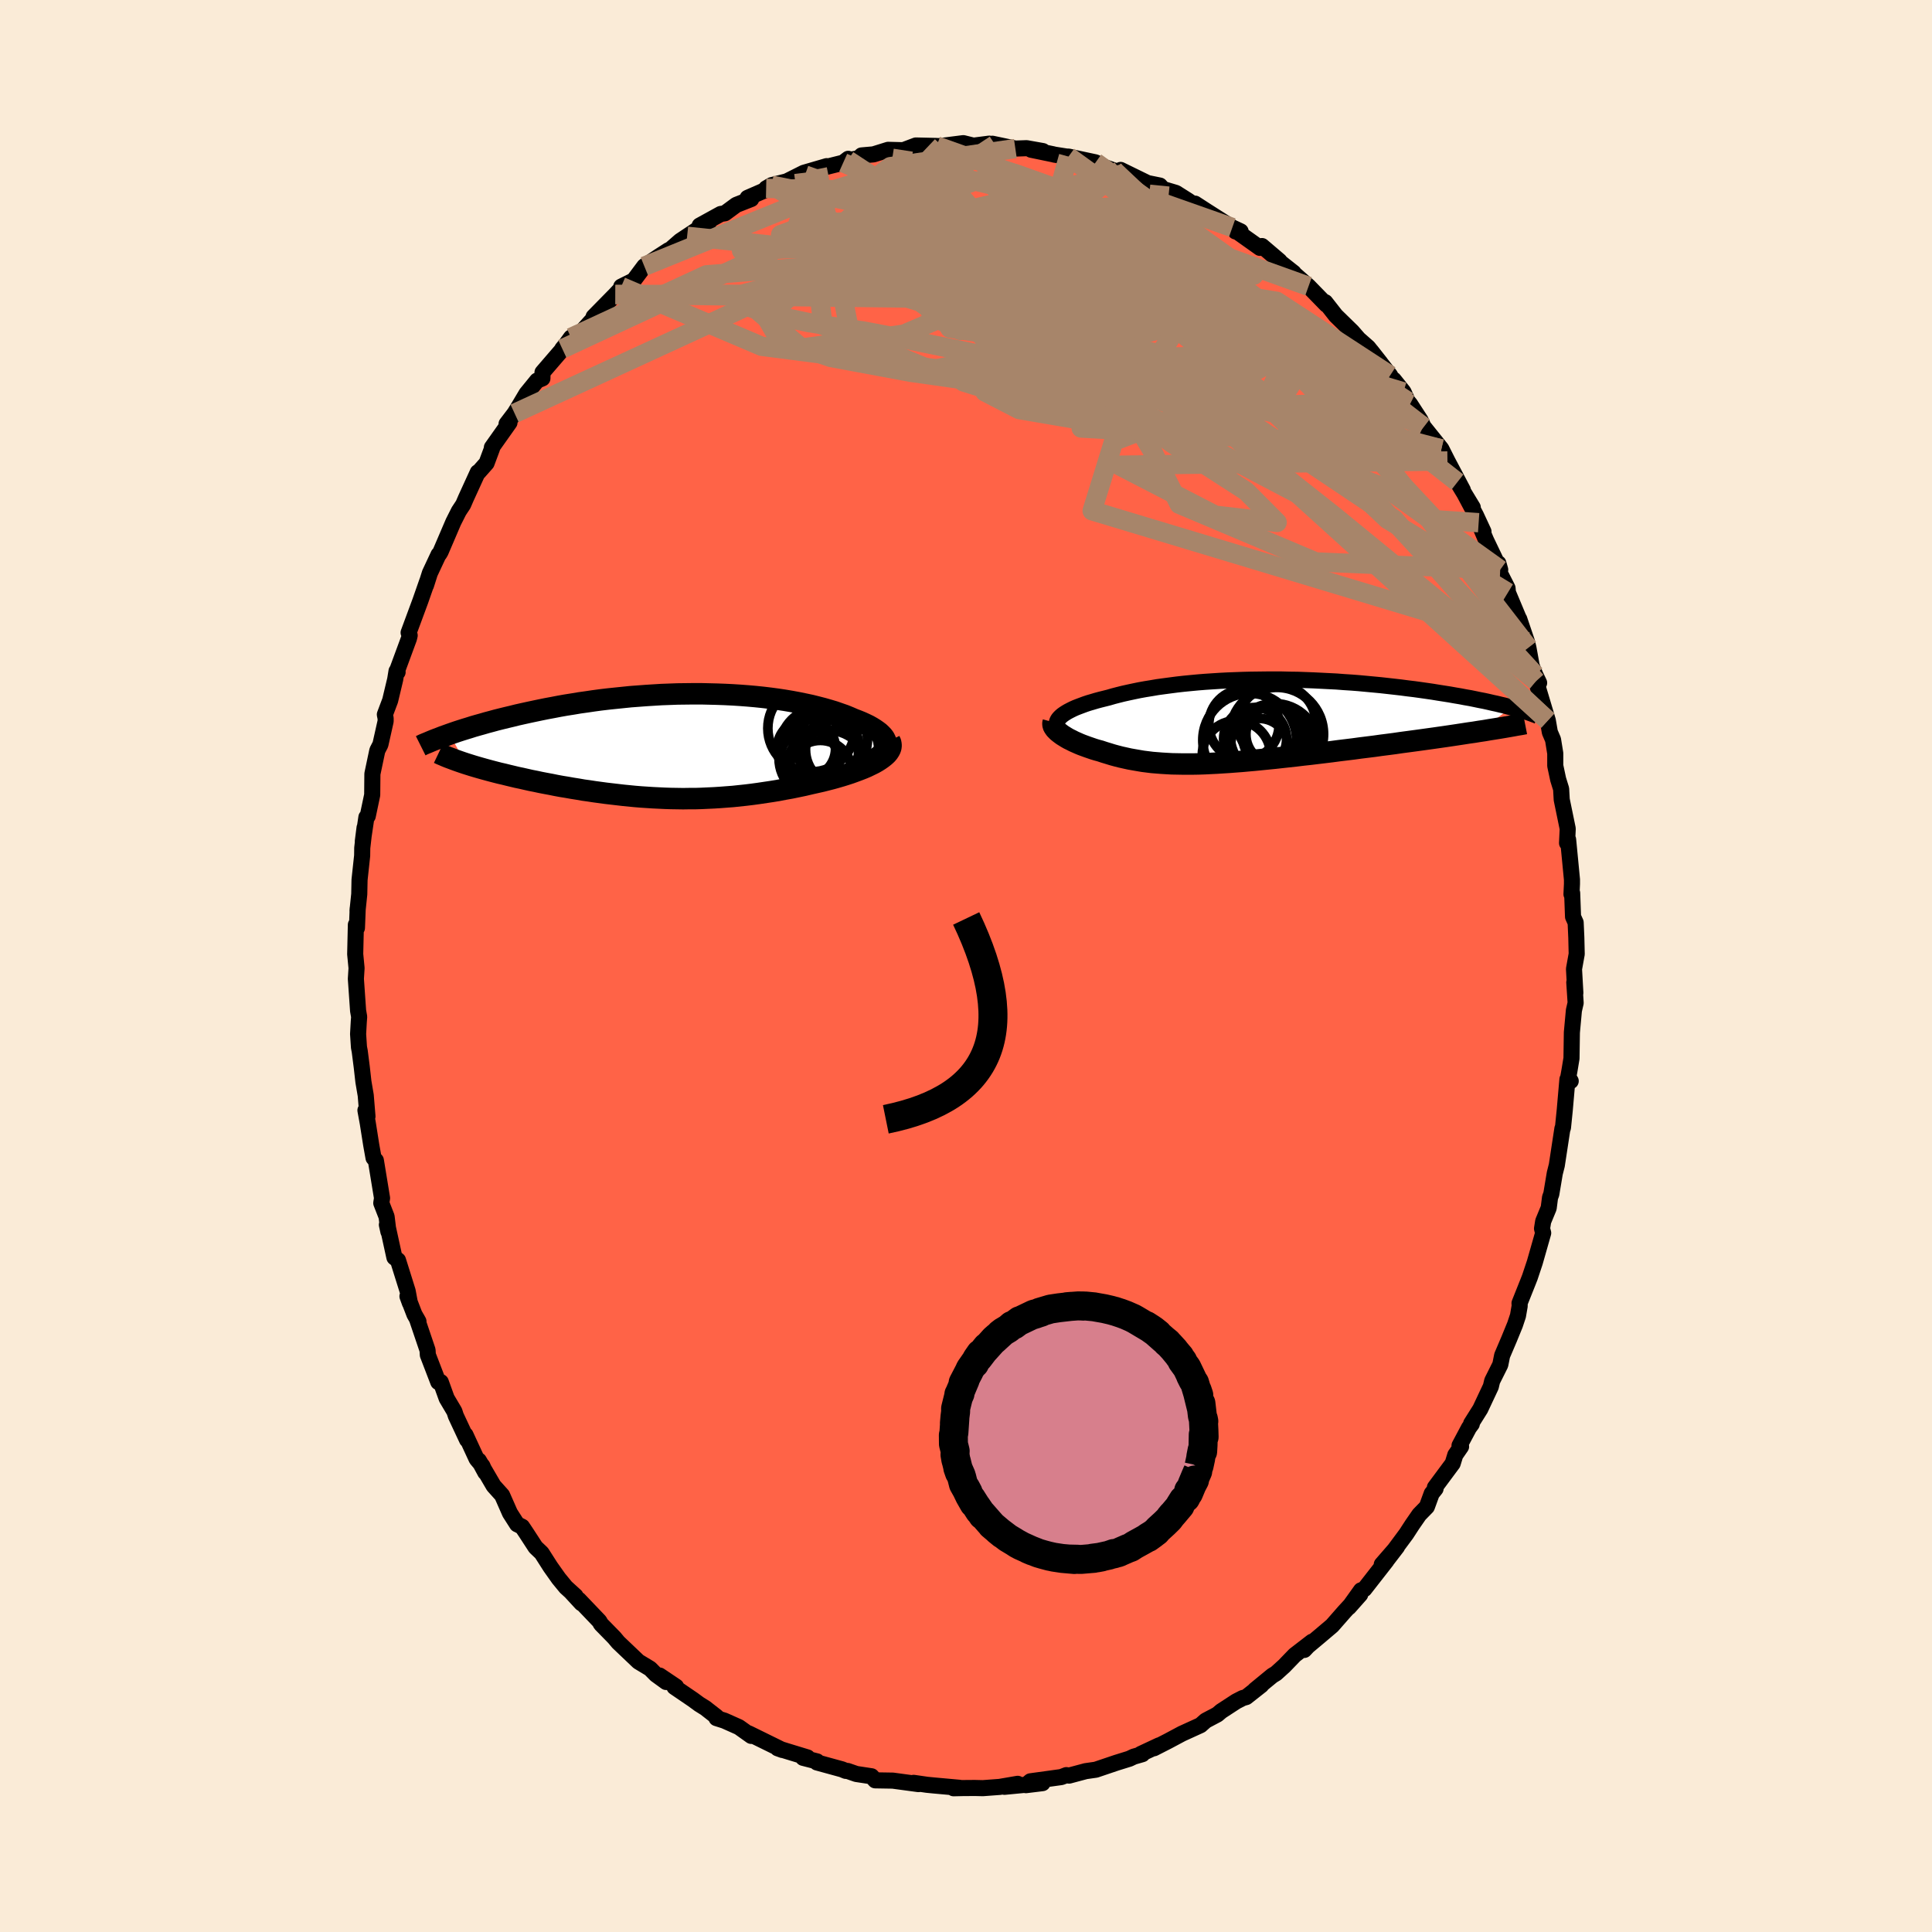 
  <svg viewBox="-100 -100 200 200" xmlns="http://www.w3.org/2000/svg" width="500" height="500" id="face-svg">
    <defs>
      <clipPath id="leftEyeClipPath">
        <polyline points="22.18,-0.03 22.18,-0.23 22.15,-0.42 22.07,-0.62 21.97,-0.82 21.83,-1.01 21.65,-1.2 21.45,-1.39 21.21,-1.57 20.95,-1.75 20.66,-1.93 20.34,-2.11 19.99,-2.28 19.62,-2.45 19.23,-2.61 18.81,-2.77 18.35,-2.97 17.86,-3.17 17.34,-3.35 16.8,-3.54 16.23,-3.71 15.64,-3.88 15.02,-4.04 14.38,-4.2 13.72,-4.34 13.04,-4.48 12.34,-4.61 11.63,-4.73 10.9,-4.84 10.15,-4.94 9.4,-5.03 8.63,-5.11 7.84,-5.18 7.05,-5.24 6.26,-5.29 5.45,-5.33 4.64,-5.36 3.83,-5.38 3.01,-5.4 2.19,-5.4 1.37,-5.39 0.55,-5.38 -0.27,-5.35 -1.09,-5.32 -1.9,-5.27 -2.7,-5.22 -3.5,-5.16 -4.3,-5.1 -5.08,-5.02 -5.86,-4.94 -6.63,-4.86 -7.39,-4.77 -8.13,-4.67 -8.87,-4.56 -9.59,-4.46 -10.3,-4.34 -11,-4.23 -11.68,-4.11 -12.35,-3.98 -13,-3.86 -13.64,-3.73 -14.26,-3.6 -14.87,-3.47 -15.46,-3.34 -16.04,-3.21 -16.6,-3.07 -17.15,-2.94 -17.68,-2.81 -18.2,-2.68 -18.71,-2.54 -19.2,-2.41 -19.68,-2.27 -20.15,-2.14 -20.6,-2.01 -21.04,-1.87 -21.47,-1.74 -21.88,-1.61 -22.28,-1.48 -22.66,-1.35 -23.03,-1.22 -21.37,1.83 -21.02,1.94 -20.67,2.05 -20.3,2.16 -19.92,2.27 -19.53,2.38 -19.13,2.49 -18.72,2.6 -18.3,2.71 -17.87,2.82 -17.43,2.92 -16.99,3.03 -16.53,3.14 -16.07,3.25 -15.59,3.35 -15.11,3.46 -14.62,3.57 -14.11,3.67 -13.6,3.78 -13.08,3.88 -12.54,3.98 -12,4.09 -11.46,4.19 -10.9,4.28 -10.34,4.38 -9.77,4.47 -9.2,4.57 -8.62,4.65 -8.03,4.74 -7.44,4.82 -6.85,4.9 -6.25,4.97 -5.65,5.04 -5.05,5.11 -4.44,5.17 -3.83,5.23 -3.22,5.28 -2.61,5.32 -1.99,5.36 -1.37,5.39 -0.74,5.42 -0.12,5.44 0.51,5.45 1.14,5.46 1.77,5.45 2.41,5.45 3.05,5.43 3.69,5.4 4.34,5.37 4.98,5.33 5.63,5.28 6.29,5.23 6.95,5.16 7.61,5.09 8.27,5.01 8.93,4.92 9.6,4.82 10.27,4.72 10.95,4.61 11.62,4.48 12.3,4.36 12.98,4.22 13.65,4.08 14.33,3.92 15,3.77 15.53,3.65 16.04,3.52 16.55,3.39 17.05,3.25 17.53,3.11 18.01,2.96 18.47,2.81 18.91,2.65 19.34,2.49 19.75,2.33 20.15,2.16 20.52,1.98 20.87,1.81 21.19,1.63 21.49,1.44" />
      </clipPath>
      <clipPath id="rightEyeClipPath">
        <polyline points="-19.26,-0.61 -19.08,-0.74 -18.88,-0.87 -18.66,-1 -18.41,-1.13 -18.15,-1.26 -17.86,-1.39 -17.55,-1.51 -17.23,-1.63 -16.88,-1.76 -16.52,-1.88 -16.14,-1.99 -15.74,-2.11 -15.33,-2.22 -14.89,-2.33 -14.45,-2.44 -13.97,-2.58 -13.47,-2.71 -12.95,-2.84 -12.41,-2.96 -11.85,-3.08 -11.27,-3.2 -10.66,-3.31 -10.04,-3.41 -9.4,-3.52 -8.74,-3.61 -8.06,-3.7 -7.37,-3.79 -6.66,-3.87 -5.94,-3.94 -5.2,-4.01 -4.45,-4.07 -3.69,-4.12 -2.92,-4.17 -2.14,-4.21 -1.35,-4.24 -0.56,-4.27 0.25,-4.29 1.05,-4.3 1.86,-4.31 2.67,-4.31 3.49,-4.31 4.3,-4.29 5.11,-4.28 5.92,-4.25 6.73,-4.22 7.54,-4.18 8.33,-4.14 9.13,-4.1 9.91,-4.04 10.69,-3.99 11.46,-3.93 12.21,-3.86 12.96,-3.79 13.7,-3.72 14.42,-3.64 15.13,-3.56 15.83,-3.48 16.51,-3.39 17.18,-3.31 17.83,-3.22 18.46,-3.13 19.08,-3.04 19.69,-2.94 20.27,-2.85 20.84,-2.76 21.4,-2.66 21.94,-2.57 22.46,-2.47 22.98,-2.38 23.47,-2.28 23.95,-2.18 24.42,-2.09 24.87,-1.99 25.3,-1.89 25.72,-1.8 26.13,-1.7 26.52,-1.61 26.89,-1.51 27.24,-1.42 23.91,1.06 23.36,1.15 22.79,1.23 22.21,1.32 21.62,1.41 21.02,1.5 20.41,1.59 19.78,1.68 19.15,1.77 18.5,1.86 17.85,1.95 17.19,2.04 16.52,2.13 15.84,2.22 15.16,2.32 14.47,2.41 13.76,2.5 13.05,2.6 12.33,2.69 11.6,2.78 10.87,2.88 10.13,2.97 9.39,3.06 8.64,3.16 7.9,3.25 7.15,3.34 6.41,3.43 5.67,3.51 4.93,3.6 4.2,3.68 3.47,3.76 2.75,3.84 2.04,3.91 1.34,3.98 0.64,4.05 -0.04,4.11 -0.71,4.17 -1.38,4.22 -2.03,4.27 -2.67,4.31 -3.3,4.35 -3.92,4.38 -4.53,4.41 -5.12,4.43 -5.7,4.44 -6.27,4.44 -6.83,4.44 -7.38,4.43 -7.91,4.42 -8.44,4.39 -8.95,4.36 -9.45,4.32 -9.95,4.28 -10.43,4.22 -10.91,4.16 -11.38,4.08 -11.84,4 -12.29,3.92 -12.74,3.82 -13.19,3.72 -13.62,3.61 -14.06,3.49 -14.48,3.36 -14.91,3.23 -15.33,3.09 -15.67,3 -16,2.9 -16.32,2.79 -16.64,2.68 -16.94,2.57 -17.24,2.46 -17.53,2.34 -17.8,2.22 -18.07,2.1 -18.32,1.97 -18.57,1.85 -18.8,1.72 -19.01,1.59 -19.22,1.46 -19.4,1.33" />
      </clipPath>
      <filter id="fuzzy">
        <feTurbulence id="turbulence" baseFrequency="0.05" numOctaves="3" type="noise" result="noise" />
        <feDisplacementMap in="SourceGraphic" in2="noise" scale="2" />
      </filter>
      <linearGradient id="rainbowGradient" x1="0%" y1="0%" x2="100%" y2="0%">
        <stop offset="0%" style="stop-color: rgb(233, 236, 239); stop-opacity: 1" />
        <stop offset="50%" style="stop-color: rgb(80, 68, 68); stop-opacity: 1" />
        <stop offset="100%" style="stop-color: rgb(255, 192, 203); stop-opacity: 1" />
      </linearGradient>
    </defs>
    <rect x="-100" y="-100" width="100%" height="100%" fill="rgb(250, 235, 215)" />
    <polyline id="faceContour" points="62.94,0.31 63.08,2.79 62.97,1.7 63.11,3.82 62.93,4.6 62.72,6.88 62.68,9.56 62.47,10.83 62.35,11.5 62.6,11.91 62.26,11.73 61.98,14.94 61.8,16.71 61.77,16.82 61.74,16.83 61.16,20.63 60.95,21.46 60.59,23.61 60.46,23.96 60.32,25.05 59.75,26.43 59.63,27.18 59.75,27.64 58.88,30.69 58.37,32.22 58.17,32.73 57.3,34.91 57.32,35.17 57.14,36.21 56.83,37.14 56.22,38.63 55.5,40.32 55.31,41.27 54.47,42.95 54.33,43.54 53.24,45.86 52.29,47.37 52.36,47.41 52.07,47.8 51.09,49.64 51.25,49.75 50.65,50.62 50.38,51.5 48.54,53.98 48.61,54.11 48.21,54.61 47.71,55.98 46.92,56.79 46.2,57.83 45.57,58.8 43.62,61.43 44.62,60.13 43.04,61.95 43.52,61.58 41.24,64.5 40.89,64.63 39.64,66.38 40.81,65.06 39.18,66.83 37.9,68.29 36.59,69.4 35.11,70.64 35.02,70.8 35.82,69.95 34.03,71.33 32.94,72.46 32.09,73.23 31.71,73.46 29.92,74.93 30.57,74.45 29.01,75.68 28.65,75.78 27.97,76.13 26.42,77.14 26.02,77.48 24.81,78.12 24.28,78.59 22.35,79.47 20.89,80.25 19.46,80.98 19.99,80.68 18.09,81.57 18.26,81.59 17.36,81.85 16.92,82.06 15.57,82.48 13.44,83.2 12.39,83.35 10.67,83.81 10.39,83.76 9.87,83.96 8.64,84.13 6.67,84.4 6.2,84.8 7.92,84.59 3.98,84.97 5.35,84.66 3.49,84.98 1.74,85.11 0.91,85.09 -0.38,85.1 -1.29,85.12 -0.68,85.07 -3.33,84.83 -4.04,84.76 -5.42,84.56 -4.92,84.69 -7.43,84.35 -7.57,84.33 -9.4,84.3 -9.78,83.88 -11.36,83.64 -12.25,83.33 -12.45,83.32 -12.84,83.16 -15.43,82.45 -15.42,82.34 -16.86,81.97 -16.41,81.93 -18.64,81.25 -19.5,80.98 -19,81.16 -22.5,79.44 -22.23,79.7 -23.51,78.79 -25.01,78.12 -25.83,77.86 -25.81,77.73 -26.99,76.81 -27.63,76.41 -28.27,75.94 -30.18,74.64 -30.01,74.6 -31.72,73.45 -31.04,74.12 -32.1,73.35 -32.7,72.74 -33.91,72.01 -36,70.02 -36.41,69.53 -37.79,68.12 -37.95,67.83 -40.08,65.6 -39.81,65.97 -40.86,64.83 -40.42,65.22 -41.42,64.31 -42.16,63.41 -43.01,62.21 -43.93,60.77 -44.56,60.17 -45.47,58.77 -45.95,58.05 -46.47,57.79 -47.21,56.63 -48.02,54.79 -48.9,53.81 -50.43,51.19 -49.76,52.43 -50.06,51.75 -50.66,51.03 -51.81,48.54 -51.65,49.05 -52.81,46.57 -52.96,46.11 -53.76,44.76 -54.37,43.07 -54.63,43.07 -55.71,40.26 -55.74,39.77 -56.85,36.49 -56.68,36.8 -57.1,36.06 -57.82,34.19 -57.57,34.88 -57.8,33.65 -58.8,30.46 -59.17,30.17 -59.81,27.24 -59.95,26.79 -59.79,27.51 -59.98,25.95 -60.53,24.54 -60.45,24.03 -61.09,20.13 -61.33,19.87 -61.57,18.53 -61.93,16.25 -62.17,14.94 -61.96,15.57 -62.14,13.39 -62.38,11.98 -62.55,10.47 -62.76,8.83 -62.84,8.41 -62.93,7.04 -62.86,5.79 -62.82,5.26 -62.93,4.63 -63.16,1.33 -63.09,0.22 -63.23,-1.23 -63.16,-4.27 -63.05,-3.94 -62.97,-5.96 -62.99,-5.71 -62.81,-7.44 -62.78,-8.92 -62.51,-11.42 -62.5,-12.22 -62.26,-14.32 -62.44,-12.91 -62.07,-15.4 -61.93,-15.52 -61.47,-17.71 -61.45,-19.89 -60.94,-22.31 -60.62,-22.93 -60.08,-25.34 -60.08,-25.64 -60.16,-26.03 -59.61,-27.49 -59.09,-29.67 -58.95,-30.53 -58.84,-30.42 -58.92,-30.5 -57.67,-33.89 -57.59,-34.22 -57.7,-34.51 -56.49,-37.78 -55.77,-39.84 -55.9,-39.41 -55.5,-40.67 -54.6,-42.59 -54.52,-42.66 -54.39,-42.88 -53.07,-45.96 -52.5,-47.09 -52.05,-47.77 -51.77,-48.42 -50.54,-51.11 -50.46,-51.12 -49.63,-52.06 -49.06,-53.59 -49.08,-53.68 -47.26,-56.25 -47.56,-56.12 -46.73,-57.21 -46.37,-57.79 -45.5,-59.25 -44.4,-60.6 -43.85,-60.83 -43.84,-61.45 -41.59,-64.06 -41.79,-63.89 -41.39,-64.37 -40.89,-65.06 -40.56,-64.81 -37.54,-68.16 -38.55,-67.21 -36.29,-69.51 -35.61,-70.24 -35.69,-70.33 -34.4,-70.97 -33.3,-72.44 -31.83,-73.43 -30.76,-74.12 -30.53,-74.19 -30.77,-74.03 -29.59,-75.06 -28.87,-75.54 -26.56,-77.07 -27.57,-76.65 -25.39,-77.85 -24.96,-77.92 -23.78,-78.79 -22.23,-79.4 -22.61,-79.52 -20.75,-80.33 -20.21,-80.51 -20.69,-80.5 -20.13,-80.83 -18.56,-81.22 -16.79,-82.11 -14.42,-82.8 -15.39,-82.49 -12.71,-83.16 -12.19,-83.56 -12.22,-83.42 -11.11,-83.62 -10.81,-83.91 -9.57,-84.02 -8.06,-84.49 -6.49,-84.45 -5.19,-84.94 -3.03,-84.89 -3.14,-84.83 -3.34,-84.85 -2.49,-84.9 -0.28,-85.18 0.77,-84.92 2.41,-85.13 2.14,-85.08 3.01,-85.02 2.73,-85.12 5.11,-84.62 6.27,-84.66 7.96,-84.36 6.74,-84.5 9.01,-84.03 9.16,-83.99 10.43,-83.79 10.61,-83.79 13.42,-83.19 14.74,-82.49 13.38,-83.04 15.33,-82.35 16.36,-82.03 16.01,-82.41 18.79,-81.05 20.07,-80.79 20.39,-80.43 21.73,-80.03 22.98,-79.24 23.73,-78.72 23.73,-78.7 23.71,-78.92 24.96,-78.11 27.57,-76.45 28.43,-76.05 27.9,-76.04 27.91,-76.13 30.43,-74.34 30.64,-74.53 32.46,-72.98 32.11,-73.19 33.92,-71.76 33.77,-71.84 35.46,-70.36 35.81,-70 37.31,-68.46 37.19,-68.72 38.28,-67.33 39.97,-65.68 40.65,-64.9 41.64,-64.03 42.91,-62.43 41.95,-63.65 43.91,-61.14 44.2,-60.5 44.28,-60.69 45.29,-59.43 45.72,-58.47 45.97,-58.17 47.06,-56.49 47.33,-55.9 47.39,-55.8 49.21,-53.53 49.84,-52.28 51.43,-49.28 50.87,-50.09 52.46,-47.47 51.64,-48.81 52.79,-46.65 53.57,-44.97 53.07,-45.89 53.84,-44.07 55.3,-41.02 55.11,-41.69 54.99,-41.22 56.06,-39.12 56.1,-38.66 57.36,-35.65 57.27,-35.92 58.07,-33.56 58.22,-32.95 58.56,-31.07 58.93,-30.14 59.33,-29.31 59.01,-29.49 60.23,-25.41 60.44,-24.2 60.77,-23.43 61,-22.01 61,-20.73 61.3,-19.32 61.61,-18.32 61.62,-18.09 61.67,-17.22 62.29,-14.21 62.22,-12.73 62.33,-13.09 62.73,-8.94 62.73,-8.5 62.68,-7.43 62.75,-7.55 62.84,-5.1 63.11,-4.5 63.18,-2.94 63.22,-1.24 62.94,0.31 63.08,2.79" fill="rgb(255, 99, 71)" stroke="black" stroke-width="1.667" stroke-linejoin="round" filter="url(#fuzzy)" />
    <g transform="translate(29.22 -25.35)">
      <polyline id="rightCountour" points="-19.26,-0.61 -19.08,-0.74 -18.88,-0.87 -18.66,-1 -18.41,-1.13 -18.15,-1.26 -17.86,-1.39 -17.55,-1.51 -17.23,-1.63 -16.88,-1.76 -16.52,-1.88 -16.14,-1.99 -15.74,-2.11 -15.33,-2.22 -14.89,-2.33 -14.45,-2.44 -13.97,-2.58 -13.47,-2.71 -12.95,-2.84 -12.41,-2.96 -11.85,-3.08 -11.27,-3.2 -10.66,-3.31 -10.04,-3.41 -9.4,-3.52 -8.74,-3.61 -8.06,-3.7 -7.37,-3.79 -6.66,-3.87 -5.94,-3.94 -5.2,-4.01 -4.45,-4.07 -3.69,-4.12 -2.92,-4.17 -2.14,-4.21 -1.35,-4.24 -0.56,-4.27 0.25,-4.29 1.05,-4.3 1.86,-4.31 2.67,-4.31 3.49,-4.31 4.3,-4.29 5.11,-4.28 5.92,-4.25 6.73,-4.22 7.54,-4.18 8.33,-4.14 9.13,-4.1 9.91,-4.04 10.69,-3.99 11.46,-3.93 12.21,-3.86 12.96,-3.79 13.7,-3.72 14.42,-3.64 15.13,-3.56 15.83,-3.48 16.51,-3.39 17.18,-3.31 17.83,-3.22 18.46,-3.13 19.08,-3.04 19.69,-2.94 20.27,-2.85 20.84,-2.76 21.4,-2.66 21.94,-2.57 22.46,-2.47 22.98,-2.38 23.47,-2.28 23.95,-2.18 24.42,-2.09 24.87,-1.99 25.3,-1.89 25.72,-1.8 26.13,-1.7 26.52,-1.61 26.89,-1.51 27.24,-1.42 23.91,1.06 23.36,1.15 22.79,1.23 22.21,1.32 21.62,1.41 21.02,1.5 20.41,1.59 19.78,1.68 19.15,1.77 18.5,1.86 17.85,1.95 17.19,2.04 16.52,2.13 15.84,2.22 15.16,2.32 14.47,2.41 13.76,2.5 13.05,2.6 12.33,2.69 11.6,2.78 10.87,2.88 10.13,2.97 9.39,3.06 8.64,3.16 7.9,3.25 7.15,3.34 6.41,3.43 5.67,3.51 4.93,3.6 4.2,3.68 3.47,3.76 2.75,3.84 2.04,3.91 1.34,3.98 0.64,4.05 -0.04,4.11 -0.71,4.17 -1.38,4.22 -2.03,4.27 -2.67,4.31 -3.3,4.35 -3.92,4.38 -4.53,4.41 -5.12,4.43 -5.7,4.44 -6.27,4.44 -6.83,4.44 -7.38,4.43 -7.91,4.42 -8.44,4.39 -8.95,4.36 -9.45,4.32 -9.95,4.28 -10.43,4.22 -10.91,4.16 -11.38,4.08 -11.84,4 -12.29,3.92 -12.74,3.82 -13.19,3.72 -13.62,3.61 -14.06,3.49 -14.48,3.36 -14.91,3.23 -15.33,3.09 -15.67,3 -16,2.9 -16.32,2.79 -16.64,2.68 -16.94,2.57 -17.24,2.46 -17.53,2.34 -17.8,2.22 -18.07,2.1 -18.32,1.97 -18.57,1.85 -18.8,1.72 -19.01,1.59 -19.22,1.46 -19.4,1.33" fill="white" stroke="white" stroke-width="0" stroke-linejoin="round" filter="url(#fuzzy)" />
    </g>
    <g transform="translate(-30.42 -22.78)">
      <polyline id="leftCountour" points="22.18,-0.03 22.18,-0.23 22.15,-0.42 22.07,-0.62 21.97,-0.82 21.83,-1.01 21.65,-1.2 21.45,-1.39 21.21,-1.57 20.95,-1.75 20.66,-1.93 20.34,-2.11 19.99,-2.28 19.62,-2.45 19.23,-2.61 18.81,-2.77 18.35,-2.97 17.86,-3.17 17.34,-3.35 16.8,-3.54 16.23,-3.71 15.64,-3.88 15.02,-4.04 14.38,-4.2 13.72,-4.34 13.04,-4.48 12.34,-4.61 11.63,-4.73 10.9,-4.84 10.15,-4.94 9.4,-5.03 8.63,-5.11 7.84,-5.18 7.05,-5.24 6.26,-5.29 5.45,-5.33 4.64,-5.36 3.83,-5.38 3.01,-5.4 2.19,-5.4 1.37,-5.39 0.55,-5.38 -0.27,-5.35 -1.09,-5.32 -1.9,-5.27 -2.7,-5.22 -3.5,-5.16 -4.3,-5.1 -5.08,-5.02 -5.86,-4.94 -6.63,-4.86 -7.39,-4.77 -8.13,-4.67 -8.87,-4.56 -9.59,-4.46 -10.3,-4.34 -11,-4.23 -11.68,-4.11 -12.35,-3.98 -13,-3.86 -13.64,-3.73 -14.26,-3.6 -14.87,-3.47 -15.46,-3.34 -16.04,-3.21 -16.6,-3.07 -17.15,-2.94 -17.68,-2.81 -18.2,-2.68 -18.71,-2.54 -19.2,-2.41 -19.68,-2.27 -20.15,-2.14 -20.6,-2.01 -21.04,-1.87 -21.47,-1.74 -21.88,-1.61 -22.28,-1.48 -22.66,-1.35 -23.03,-1.22 -21.37,1.83 -21.02,1.94 -20.67,2.05 -20.3,2.16 -19.92,2.27 -19.53,2.38 -19.13,2.49 -18.72,2.6 -18.3,2.71 -17.87,2.82 -17.43,2.92 -16.99,3.03 -16.53,3.14 -16.07,3.25 -15.59,3.35 -15.11,3.46 -14.62,3.57 -14.11,3.67 -13.6,3.78 -13.08,3.88 -12.54,3.98 -12,4.09 -11.46,4.19 -10.9,4.28 -10.34,4.38 -9.77,4.47 -9.2,4.57 -8.62,4.65 -8.03,4.74 -7.44,4.82 -6.85,4.9 -6.25,4.97 -5.65,5.04 -5.05,5.11 -4.44,5.17 -3.83,5.23 -3.22,5.28 -2.61,5.32 -1.99,5.36 -1.37,5.39 -0.74,5.42 -0.12,5.44 0.51,5.45 1.14,5.46 1.77,5.45 2.41,5.45 3.05,5.43 3.69,5.4 4.34,5.37 4.98,5.33 5.63,5.28 6.29,5.23 6.95,5.16 7.61,5.09 8.27,5.01 8.93,4.92 9.6,4.82 10.27,4.72 10.95,4.61 11.62,4.48 12.3,4.36 12.98,4.22 13.65,4.08 14.33,3.92 15,3.77 15.53,3.65 16.04,3.52 16.55,3.39 17.05,3.25 17.53,3.11 18.01,2.96 18.47,2.81 18.91,2.65 19.34,2.49 19.75,2.33 20.15,2.16 20.52,1.98 20.87,1.81 21.19,1.63 21.49,1.44" fill="white" stroke="white" stroke-width="0" stroke-linejoin="round" filter="url(#fuzzy)" />
    </g>
    <g transform="translate(29.22 -25.35)">
      <polyline id="rightUpper" points="-19.68,0.68 -19.75,0.55 -19.8,0.43 -19.83,0.3 -19.82,0.17 -19.79,0.04 -19.73,-0.09 -19.65,-0.22 -19.54,-0.35 -19.41,-0.48 -19.26,-0.61 -19.08,-0.74 -18.88,-0.87 -18.66,-1 -18.41,-1.13 -18.15,-1.26 -17.86,-1.39 -17.55,-1.51 -17.23,-1.63 -16.88,-1.76 -16.52,-1.88 -16.14,-1.99 -15.74,-2.11 -15.33,-2.22 -14.89,-2.33 -14.45,-2.44 -13.97,-2.58 -13.47,-2.71 -12.95,-2.84 -12.41,-2.96 -11.85,-3.08 -11.27,-3.2 -10.66,-3.31 -10.04,-3.41 -9.4,-3.52 -8.74,-3.61 -8.06,-3.7 -7.37,-3.79 -6.66,-3.87 -5.94,-3.94 -5.2,-4.01 -4.45,-4.07 -3.69,-4.12 -2.92,-4.17 -2.14,-4.21 -1.35,-4.24 -0.56,-4.27 0.25,-4.29 1.05,-4.3 1.86,-4.31 2.67,-4.31 3.49,-4.31 4.3,-4.29 5.11,-4.28 5.92,-4.25 6.73,-4.22 7.54,-4.18 8.33,-4.14 9.13,-4.1 9.91,-4.04 10.69,-3.99 11.46,-3.93 12.21,-3.86 12.96,-3.79 13.7,-3.72 14.42,-3.64 15.13,-3.56 15.83,-3.48 16.51,-3.39 17.18,-3.31 17.83,-3.22 18.46,-3.13 19.08,-3.04 19.69,-2.94 20.27,-2.85 20.84,-2.76 21.4,-2.66 21.94,-2.57 22.46,-2.47 22.98,-2.38 23.47,-2.28 23.95,-2.18 24.42,-2.09 24.87,-1.99 25.3,-1.89 25.72,-1.8 26.13,-1.7 26.52,-1.61 26.89,-1.51 27.24,-1.42 27.59,-1.32 27.91,-1.23 28.22,-1.14 28.52,-1.05 28.8,-0.96 29.06,-0.87 29.31,-0.78 29.55,-0.69 29.77,-0.61 29.98,-0.52" fill="none" stroke="black" stroke-width="1.667" stroke-linejoin="round" filter="url(#fuzzy)" />
      <polyline id="rightLower" points="-20.19,0.11 -20.22,0.22 -20.22,0.33 -20.2,0.45 -20.15,0.57 -20.07,0.69 -19.98,0.82 -19.86,0.94 -19.73,1.07 -19.57,1.2 -19.4,1.33 -19.22,1.46 -19.01,1.59 -18.8,1.72 -18.57,1.85 -18.32,1.97 -18.07,2.1 -17.8,2.22 -17.53,2.34 -17.24,2.46 -16.94,2.57 -16.64,2.68 -16.32,2.79 -16,2.9 -15.67,3 -15.33,3.09 -14.91,3.23 -14.48,3.36 -14.06,3.49 -13.62,3.61 -13.19,3.72 -12.74,3.82 -12.29,3.92 -11.84,4 -11.38,4.08 -10.91,4.16 -10.43,4.22 -9.95,4.28 -9.45,4.32 -8.95,4.36 -8.44,4.39 -7.91,4.42 -7.38,4.43 -6.83,4.44 -6.27,4.44 -5.7,4.44 -5.12,4.43 -4.53,4.41 -3.92,4.38 -3.3,4.35 -2.67,4.31 -2.03,4.27 -1.38,4.22 -0.71,4.17 -0.04,4.11 0.64,4.05 1.34,3.98 2.04,3.91 2.75,3.84 3.47,3.76 4.2,3.68 4.93,3.6 5.67,3.51 6.41,3.43 7.15,3.34 7.9,3.25 8.64,3.16 9.39,3.06 10.13,2.97 10.87,2.88 11.6,2.78 12.33,2.69 13.05,2.6 13.76,2.5 14.47,2.41 15.16,2.32 15.84,2.22 16.52,2.13 17.19,2.04 17.85,1.95 18.5,1.86 19.15,1.77 19.78,1.68 20.41,1.59 21.02,1.5 21.62,1.41 22.21,1.32 22.79,1.23 23.36,1.15 23.91,1.06 24.45,0.98 24.97,0.89 25.48,0.81 25.98,0.73 26.46,0.65 26.92,0.57 27.38,0.49 27.81,0.41 28.24,0.34 28.65,0.26" fill="none" stroke="black" stroke-width="2.222" stroke-linejoin="round" filter="url(#fuzzy)" />
      <circle r="4.566" cx="2.719" cy="2.752" stroke="black" fill="none" stroke-width="1.0" filter="url(#fuzzy)" clip-path="url(#rightEyeClipPath)" /><circle r="4.84" cx="2.954" cy="1.347" stroke="black" fill="none" stroke-width="1.0" filter="url(#fuzzy)" clip-path="url(#rightEyeClipPath)" /><circle r="3.042" cx="1.119" cy="2.762" stroke="black" fill="none" stroke-width="1.0" filter="url(#fuzzy)" clip-path="url(#rightEyeClipPath)" /><circle r="3.532" cx="-1.226" cy="3.487" stroke="black" fill="none" stroke-width="1.0" filter="url(#fuzzy)" clip-path="url(#rightEyeClipPath)" /><circle r="3.33" cx="2.754" cy="1.572" stroke="black" fill="none" stroke-width="1.0" filter="url(#fuzzy)" clip-path="url(#rightEyeClipPath)" /><circle r="3.638" cx="-0.446" cy="0.357" stroke="black" fill="none" stroke-width="1.0" filter="url(#fuzzy)" clip-path="url(#rightEyeClipPath)" /><circle r="3.044" cx="2.799" cy="1.367" stroke="black" fill="none" stroke-width="1.0" filter="url(#fuzzy)" clip-path="url(#rightEyeClipPath)" /><circle r="3.26" cx="0.709" cy="1.847" stroke="black" fill="none" stroke-width="1.0" filter="url(#fuzzy)" clip-path="url(#rightEyeClipPath)" /><circle r="4.028" cx="2.984" cy="0.262" stroke="black" fill="none" stroke-width="1.0" filter="url(#fuzzy)" clip-path="url(#rightEyeClipPath)" /><circle r="4.852" cx="0.144" cy="1.972" stroke="black" fill="none" stroke-width="1.0" filter="url(#fuzzy)" clip-path="url(#rightEyeClipPath)" />
      </g>
    <g transform="translate(-30.42 -22.78)">
      <polyline id="leftUpper" points="19.75,1.96 20.21,1.77 20.62,1.57 20.98,1.37 21.28,1.17 21.54,0.98 21.76,0.77 21.93,0.57 22.05,0.37 22.13,0.17 22.18,-0.03 22.18,-0.23 22.15,-0.42 22.07,-0.62 21.97,-0.82 21.83,-1.01 21.65,-1.2 21.45,-1.39 21.21,-1.57 20.95,-1.75 20.66,-1.93 20.34,-2.11 19.99,-2.28 19.62,-2.45 19.23,-2.61 18.81,-2.77 18.35,-2.97 17.86,-3.17 17.34,-3.35 16.8,-3.54 16.23,-3.71 15.64,-3.88 15.02,-4.04 14.38,-4.2 13.72,-4.34 13.04,-4.48 12.34,-4.61 11.63,-4.73 10.9,-4.84 10.15,-4.94 9.4,-5.03 8.63,-5.11 7.84,-5.18 7.05,-5.24 6.26,-5.29 5.45,-5.33 4.64,-5.36 3.83,-5.38 3.01,-5.4 2.19,-5.4 1.37,-5.39 0.55,-5.38 -0.27,-5.35 -1.09,-5.32 -1.9,-5.27 -2.7,-5.22 -3.5,-5.16 -4.3,-5.1 -5.08,-5.02 -5.86,-4.94 -6.63,-4.86 -7.39,-4.77 -8.13,-4.67 -8.87,-4.56 -9.59,-4.46 -10.3,-4.34 -11,-4.23 -11.68,-4.11 -12.35,-3.98 -13,-3.86 -13.64,-3.73 -14.26,-3.6 -14.87,-3.47 -15.46,-3.34 -16.04,-3.21 -16.6,-3.07 -17.15,-2.94 -17.68,-2.81 -18.2,-2.68 -18.71,-2.54 -19.2,-2.41 -19.68,-2.27 -20.15,-2.14 -20.6,-2.01 -21.04,-1.87 -21.47,-1.74 -21.88,-1.61 -22.28,-1.48 -22.66,-1.35 -23.03,-1.22 -23.39,-1.09 -23.73,-0.97 -24.06,-0.84 -24.38,-0.72 -24.69,-0.6 -24.98,-0.48 -25.26,-0.36 -25.53,-0.25 -25.79,-0.14 -26.03,-0.02" fill="none" stroke="black" stroke-width="2.222" stroke-linejoin="round" filter="url(#fuzzy)" />
      <polyline id="leftLower" points="22.52,-0.56 22.62,-0.35 22.66,-0.14 22.66,0.06 22.61,0.27 22.51,0.47 22.38,0.67 22.21,0.87 22,1.06 21.76,1.25 21.49,1.44 21.19,1.63 20.87,1.81 20.52,1.98 20.15,2.16 19.75,2.33 19.34,2.49 18.91,2.65 18.47,2.81 18.01,2.96 17.53,3.11 17.05,3.25 16.55,3.39 16.04,3.52 15.53,3.65 15,3.77 14.33,3.92 13.65,4.08 12.98,4.22 12.3,4.36 11.62,4.48 10.95,4.61 10.27,4.72 9.6,4.82 8.93,4.92 8.27,5.01 7.61,5.09 6.95,5.16 6.29,5.23 5.63,5.28 4.98,5.33 4.34,5.37 3.69,5.4 3.05,5.43 2.41,5.45 1.77,5.45 1.14,5.46 0.51,5.45 -0.12,5.44 -0.74,5.42 -1.37,5.39 -1.99,5.36 -2.61,5.32 -3.22,5.28 -3.83,5.23 -4.44,5.17 -5.05,5.11 -5.65,5.04 -6.25,4.97 -6.85,4.9 -7.44,4.82 -8.03,4.74 -8.62,4.65 -9.2,4.57 -9.77,4.47 -10.34,4.38 -10.9,4.28 -11.46,4.19 -12,4.09 -12.54,3.98 -13.08,3.88 -13.6,3.78 -14.11,3.67 -14.62,3.57 -15.11,3.46 -15.59,3.35 -16.07,3.25 -16.53,3.14 -16.99,3.03 -17.43,2.92 -17.87,2.82 -18.3,2.71 -18.72,2.6 -19.13,2.49 -19.53,2.38 -19.92,2.27 -20.3,2.16 -20.67,2.05 -21.02,1.94 -21.37,1.83 -21.7,1.72 -22.02,1.61 -22.33,1.5 -22.63,1.39 -22.92,1.28 -23.19,1.18 -23.46,1.07 -23.71,0.96 -23.95,0.86 -24.18,0.75" fill="none" stroke="black" stroke-width="2.222" stroke-linejoin="round" filter="url(#fuzzy)" />
      <circle r="3.272" cx="15.34" cy="2.699" stroke="black" fill="none" stroke-width="1.0" filter="url(#fuzzy)" clip-path="url(#leftEyeClipPath)" /><circle r="3.866" cx="16.355" cy="-0.666" stroke="black" fill="none" stroke-width="1.0" filter="url(#fuzzy)" clip-path="url(#leftEyeClipPath)" /><circle r="4.092" cx="15.26" cy="0.179" stroke="black" fill="none" stroke-width="1.0" filter="url(#fuzzy)" clip-path="url(#leftEyeClipPath)" /><circle r="4.142" cx="15.205" cy="1.289" stroke="black" fill="none" stroke-width="1.0" filter="url(#fuzzy)" clip-path="url(#leftEyeClipPath)" /><circle r="3.012" cx="14.14" cy="1.349" stroke="black" fill="none" stroke-width="1.0" filter="url(#fuzzy)" clip-path="url(#leftEyeClipPath)" /><circle r="3.02" cx="13.895" cy="0.274" stroke="black" fill="none" stroke-width="1.0" filter="url(#fuzzy)" clip-path="url(#leftEyeClipPath)" /><circle r="4.482" cx="17.76" cy="-0.516" stroke="black" fill="none" stroke-width="1.0" filter="url(#fuzzy)" clip-path="url(#leftEyeClipPath)" /><circle r="4.394" cx="16.055" cy="2.749" stroke="black" fill="none" stroke-width="1.0" filter="url(#fuzzy)" clip-path="url(#leftEyeClipPath)" /><circle r="4.508" cx="14.415" cy="-1.826" stroke="black" fill="none" stroke-width="1.0" filter="url(#fuzzy)" clip-path="url(#leftEyeClipPath)" /><circle r="3.788" cx="17.595" cy="0.369" stroke="black" fill="none" stroke-width="1.0" filter="url(#fuzzy)" clip-path="url(#leftEyeClipPath)" />
    </g>
    <g id="hairs">
      <polyline points="45.72,-58.47 27.48,-57.9 4.31,-64.56 -7.9,-70.61 -12.1,-74.66 -12.49,-77.06 -11.33,-78.08 -9.01,-77.7 -5.1,-75.95 0.37,-73.22 6.28,-70.22 10.94,-67.67 13.26,-65.93 13.7,-64.74 13.98,-63.51 15.5,-62 17.68,-60.85 17.53,-61.33 11.88,-64.4 1.35,-69.56 -7.28,-75.11 -7.01,-80 -12.22,-83.42" fill="none" stroke="rgb(167, 133, 106)" stroke-width="2" stroke-linejoin="round" filter="url(#fuzzy)" /><polyline points="-36.29,-69.51 7.23,-69.59 27.42,-65.31 32.23,-63.2 28.93,-61.61 22.38,-59.82 15.49,-58.68 9.72,-59.17 5.38,-61.39 2.1,-64.63 -0.5,-67.92 -2.3,-70.47 -2.61,-71.82 -0.72,-71.73 3.08,-70.34 6.87,-68.36 7.69,-67.1 3.65,-67.66 -3.97,-69.96 -11.61,-72.56 -18.05,-74.99 -15.39,-82.49" fill="none" stroke="rgb(167, 133, 106)" stroke-width="2" stroke-linejoin="round" filter="url(#fuzzy)" /><polyline points="16.36,-82.03 1.24,-78.52 -5.27,-75.25 -1.05,-73.03 6.57,-69.3 12.92,-64.44 16.03,-60.72 16.15,-59.94 14.95,-62.11 13.89,-65.72 13.28,-68.84 12.54,-70.23 11.45,-69.78 10.9,-68.13 12.23,-65.93 15.58,-63.33 18.3,-60.23 16,-57.31 11.92,-55.69 49.21,-53.53" fill="none" stroke="rgb(167, 133, 106)" stroke-width="2" stroke-linejoin="round" filter="url(#fuzzy)" /><polyline points="16.01,-82.41 -2.82,-66.92 -0.59,-65.79 -4.78,-68.75 -10.95,-70.64 -13.12,-71.16 -10.22,-71.33 -4.74,-71.62 0.32,-71.89 3.41,-71.9 4.68,-71.61 5.1,-71.28 5.6,-71.18 6.73,-71.36 8.65,-71.53 10.9,-71.33 12.82,-70.85 15.03,-70.63 20.77,-70.63 32.16,-68.81 43.91,-61.14" fill="none" stroke="rgb(167, 133, 106)" stroke-width="2" stroke-linejoin="round" filter="url(#fuzzy)" /><polyline points="59.01,-29.49 38.09,-46.62 16.83,-63.41 8.55,-72.49 9.22,-75.09 14.24,-74.06 19.86,-72.03 22.65,-70.8 20.47,-71.06 13.83,-72.44 5.79,-74.09 -0.05,-75.48 -2.84,-76.71 -6.21,-77.66 -15.99,-75.89 -41.79,-63.89" fill="none" stroke="rgb(167, 133, 106)" stroke-width="2" stroke-linejoin="round" filter="url(#fuzzy)" /><polyline points="49.21,-53.53 7.18,-64.55 9.72,-70.06 20.38,-69.61 27.46,-67.19 28.2,-65.6 23.5,-65.48 15.39,-66.42 5.88,-67.86 -3.14,-69.27 -10.02,-70.31 -13.49,-70.88 -13.17,-71.2 -9.76,-71.75 -4.93,-72.81 -0.48,-74.14 2.76,-74.85 5.55,-73.84 9.53,-70.39 14.88,-64.88 17.56,-59.41 9.53,-57.75 -11.71,-64.02 -15.39,-82.49" fill="none" stroke="rgb(167, 133, 106)" stroke-width="2" stroke-linejoin="round" filter="url(#fuzzy)" /><polyline points="-2.49,-84.9 -5.48,-81.75 -4.42,-79.52 -4.25,-76.98 -0.51,-74.31 6.57,-71.96 13.87,-70.27 18.51,-69.38 19.15,-69.31 15.86,-69.96 9.69,-71.07 2.1,-72.31 -5.41,-73.35 -11.53,-73.99 -15.36,-74.11 -16.52,-73.69 -15.22,-72.84 -12.21,-71.81 -8.25,-70.89 -3.5,-70.2 2.55,-69.51 9.54,-68.7 13.3,-69.26 8.11,-74.9 10.61,-83.79" fill="none" stroke="rgb(167, 133, 106)" stroke-width="2" stroke-linejoin="round" filter="url(#fuzzy)" /><polyline points="-3.03,-84.89 12.8,-79.24 14.27,-74.78 16.75,-70.34 20.82,-67.69 23.03,-67.45 21.68,-68.95 17.35,-71.19 11.84,-73.26 6.99,-74.53 3.86,-74.66 2.55,-73.65 2.56,-71.84 3.27,-69.84 4.1,-68.26 4.49,-67.44 3.98,-67.22 2.48,-67.09 0.42,-66.67 -1.36,-66.22 -1.7,-66.37 1.02,-66.66 7.72,-64.81 12.06,-61.72 -20.13,-80.83" fill="none" stroke="rgb(167, 133, 106)" stroke-width="2" stroke-linejoin="round" filter="url(#fuzzy)" /><polyline points="15.33,-82.35 35.63,-63.22 33.05,-59.26 22.13,-59.15 15.04,-59.25 15.35,-58.89 19.93,-58.86 24.61,-59.93 27.5,-62 28.99,-64.26 30.26,-65.84 32.01,-66.3 34.08,-65.7 35.64,-64.49 35.84,-63.24 34.45,-62.32 32.42,-61.52 31.71,-60.08 33.88,-57.35 37.83,-54.07 39.42,-52.7 38.48,-52.37 58.93,-30.14" fill="none" stroke="rgb(167, 133, 106)" stroke-width="2" stroke-linejoin="round" filter="url(#fuzzy)" /><polyline points="58.07,-33.56 13.06,-47.12 15.29,-54.32 22.17,-56.95 24.23,-56.87 20.27,-56.22 12.71,-56.37 5.51,-57.6 1.96,-59.43 3.17,-61.26 8.05,-62.86 14.28,-64.33 19.61,-65.77 22.83,-66.95 23.95,-67.58 23.41,-67.91 21.37,-68.97 18.63,-71.64 18.6,-74.36 26.71,-71.76 47.39,-55.8" fill="none" stroke="rgb(167, 133, 106)" stroke-width="2" stroke-linejoin="round" filter="url(#fuzzy)" /><polyline points="-36.29,-69.51 7.95,-68.98 19.86,-69.5 16.64,-73.44 10.89,-77.36 7.5,-79.58 6.19,-80.05 4.72,-79.19 1.17,-77.44 -4.78,-75.1 -11.83,-72.43 -17.79,-69.69 -20.66,-67.11 -19.36,-64.86 -14.02,-63 -5.73,-61.46 3.77,-60.12 12.46,-58.99 18.32,-58.46 19.89,-59.27 17.2,-62.22 11.94,-67.64 6.26,-75.03 2.17,-82.32 2.73,-85.12" fill="none" stroke="rgb(167, 133, 106)" stroke-width="2" stroke-linejoin="round" filter="url(#fuzzy)" /><polyline points="-6.49,-84.45 -7.01,-81.07 -8.86,-74.32 -3.4,-69.16 3.04,-67.81 6.9,-68.96 8.97,-70.44 10.53,-71.25 11.1,-71.69 9.24,-72.33 4.1,-73.24 -3.61,-74.05 -11.96,-74.37 -18.83,-74.24 -22.75,-74.02 -23.24,-74.06 -20.54,-74.51 -14.98,-75.33 -6.77,-76.01 3.88,-74.09 19.46,-62.34 60.23,-25.41" fill="none" stroke="rgb(167, 133, 106)" stroke-width="2" stroke-linejoin="round" filter="url(#fuzzy)" /><polyline points="10.61,-83.79 23.86,-74.21 23.24,-73.55 21.98,-72.69 21.91,-71.28 22.76,-69.99 23.97,-68.83 24.6,-67.65 23.43,-66.68 19.77,-66.41 14.19,-67.12 8.37,-68.52 4.13,-69.92 2.51,-70.63 3.26,-70.45 5.22,-69.79 6.95,-69.44 7.37,-69.99 6.13,-71.43 3.53,-73.29 0.15,-75.08 -3.48,-76.51 -7.18,-76.6 -14.02,-72.27 -46.73,-57.21" fill="none" stroke="rgb(167, 133, 106)" stroke-width="2" stroke-linejoin="round" filter="url(#fuzzy)" /><polyline points="49.84,-52.28 15.78,-51.84 25.79,-46.67 32.21,-45.92 29,-49.15 21.26,-54.14 13.89,-59.61 9.65,-64.8 9.71,-68.83 13.52,-71.11 18.83,-71.94 22.85,-72.45 24.51,-73.22 26.57,-72.02 35.69,-62.1 58.22,-32.95" fill="none" stroke="rgb(167, 133, 106)" stroke-width="2" stroke-linejoin="round" filter="url(#fuzzy)" /><polyline points="3.01,-85.02 -22.22,-68.39 -17.02,-63.97 -6.43,-65.41 -0.06,-68.14 1.75,-70.34 -0.19,-71.64 -5.34,-72 -12.32,-71.57 -18.89,-70.68 -22.91,-69.62 -23.32,-68.55 -20.57,-67.51 -16.3,-66.61 -12.63,-66.02 -10.58,-65.73 -8.06,-65.25 0.47,-63.51 19.47,-58.78 43.58,-49.42 55.3,-41.02" fill="none" stroke="rgb(167, 133, 106)" stroke-width="2" stroke-linejoin="round" filter="url(#fuzzy)" /><polyline points="50.87,-50.09 30.96,-65.71 23.47,-70.32 26.13,-69.23 30.39,-66.71 31.76,-64.65 28.95,-63.5 22.56,-63.07 14.3,-62.96 6.35,-62.84 0.62,-62.46 -1.71,-61.67 -0.25,-60.46 4.7,-58.91 12.13,-57.25 20.29,-55.88 26.7,-55.35 28.63,-56.19 23.94,-58.77 12.59,-62.93 -1.31,-67.87 -8.35,-71.96 3.85,-71.85 45.29,-59.43" fill="none" stroke="rgb(167, 133, 106)" stroke-width="2" stroke-linejoin="round" filter="url(#fuzzy)" /><polyline points="-3.34,-84.85 0.44,-81.07 -3.59,-79.91 -4.43,-80.05 -5.48,-79.57 -7.83,-77.67 -9.52,-74.7 -8.61,-71.53 -4.64,-68.76 1.87,-66.14 9.62,-62.88 16.17,-58.52 19.26,-53.37 22.07,-47.8 36.21,-41.83 55.3,-41.02" fill="none" stroke="rgb(167, 133, 106)" stroke-width="2" stroke-linejoin="round" filter="url(#fuzzy)" /><polyline points="-20.69,-80.5 -0.87,-80.07 1.82,-76.94 1.33,-74.71 3.91,-72.47 9.78,-68.82 17.69,-64.1 25.59,-60.12 30.58,-58.61 30.07,-59.88 23.32,-62.65 12.96,-64.95 5.91,-64.97 12.11,-60.52 36.27,-47.86 60.23,-25.41" fill="none" stroke="rgb(167, 133, 106)" stroke-width="2" stroke-linejoin="round" filter="url(#fuzzy)" /><polyline points="49.21,-53.53 10.6,-61.84 14,-66.46 17.38,-70.43 13.09,-74.14 3.92,-76.62 -5.95,-77.42 -13.62,-76.97 -17.97,-76.16 -19.19,-75.71 -18,-75.83 -14.43,-76.19 -6.98,-76.26 6.59,-75.47 25.57,-71.6 45.72,-58.47" fill="none" stroke="rgb(167, 133, 106)" stroke-width="2" stroke-linejoin="round" filter="url(#fuzzy)" /><polyline points="-16.79,-82.11 -14.8,-66.33 -3.62,-61.71 5.01,-63.42 13.97,-65.88 22.91,-66.64 29.83,-66.03 33.15,-65.53 32.46,-66.33 28.51,-68.68 22.86,-71.98 17.14,-75.33 12.43,-78.09 8.96,-80.05 6.45,-81.31 4.68,-82.05 3.99,-82.33 5.15,-82.01 8.82,-80.7 15.1,-77.58 23.92,-71.23 35.5,-60.14 48.56,-46.2 53.07,-45.89" fill="none" stroke="rgb(167, 133, 106)" stroke-width="2" stroke-linejoin="round" filter="url(#fuzzy)" /><polyline points="47.33,-55.9 8.54,-72.4 1.39,-78.42 3.51,-78.65 8.39,-75.54 14.71,-71.32 20.94,-68 25.43,-66.58 27.57,-66.86 27.91,-67.89 27.41,-68.78 26.53,-69.16 24.99,-69.24 22.09,-69.51 17.33,-70.3 10.9,-71.48 3.74,-72.58 -2.67,-73.14 -6.64,-73.23 -6.74,-73.51 -2.44,-74.69 5.12,-76.69 13.49,-78.48 20.53,-78.93 27.57,-76.45" fill="none" stroke="rgb(167, 133, 106)" stroke-width="2" stroke-linejoin="round" filter="url(#fuzzy)" /><polyline points="59.01,-29.49 44.34,-46.23 20.27,-62.35 0.65,-71.05 -9.63,-73.6 -10.61,-72.86 -5.48,-71.36 0.95,-70.38 5.12,-69.79 6.97,-68.77 9.16,-67.01 13.56,-65.41 18.3,-65.5 18.54,-68.58 12.03,-75.76 13.38,-83.04" fill="none" stroke="rgb(167, 133, 106)" stroke-width="2" stroke-linejoin="round" filter="url(#fuzzy)" /><polyline points="56.1,-38.66 43.62,-46.24 29.07,-59.98 18.73,-68.48 10.07,-72.77 3.26,-74.72 -0.63,-75.07 -1.23,-73.95 1.11,-71.6 5.83,-68.63 12.26,-65.74 19.41,-63.42 25.81,-61.98 29.98,-61.6 31.41,-62.38 31.21,-63.85 31.4,-64.84 32.63,-64.5 32.66,-64.13 30.68,-65.84 45.97,-58.17" fill="none" stroke="rgb(167, 133, 106)" stroke-width="2" stroke-linejoin="round" filter="url(#fuzzy)" /><polyline points="-35.69,-70.33 -21.15,-64.15 -2.69,-61.77 6.8,-60.88 10.94,-61.57 13.81,-63.01 17.19,-63.55 20.79,-62.45 23.79,-60.44 25.83,-59.03 26.8,-59.41 26.12,-62.01 22.57,-66.53 15.56,-72.16 7.12,-77.5 2.97,-80.59 10.82,-79.21 35.46,-70.36" fill="none" stroke="rgb(167, 133, 106)" stroke-width="2" stroke-linejoin="round" filter="url(#fuzzy)" /><polyline points="-28.87,-75.54 12.7,-71.15 31.5,-65.24 37.4,-63.03 36.68,-64.28 33.97,-66.23 31.62,-66.98 30.06,-66.59 29.05,-66.21 28.46,-66.75 28.09,-68.22 27.13,-70.03 24.19,-71.63 18.47,-72.71 11.87,-72.93 10.3,-71.86 19.12,-71.09 20.07,-80.79" fill="none" stroke="rgb(167, 133, 106)" stroke-width="2" stroke-linejoin="round" filter="url(#fuzzy)" /><polyline points="5.11,-84.62 -7.83,-82.75 -10.63,-80.64 -4.43,-79.14 4.79,-77.77 12.09,-76 15.22,-73.73 14.03,-71.31 9.82,-69.24 4.68,-67.82 0.92,-66.94 0.31,-66.25 3.4,-65.38 9.22,-64.26 15.58,-63.3 20.06,-63.36 21.31,-65.21 20.19,-68.76 19.65,-72.4 22.6,-73.78 28.32,-72.18 29.8,-71.51 13.42,-83.19" fill="none" stroke="rgb(167, 133, 106)" stroke-width="2" stroke-linejoin="round" filter="url(#fuzzy)" /><polyline points="-20.13,-80.83 6.29,-75.46 3.12,-70.01 -3.62,-67.45 -3.65,-68.27 0.83,-71.01 5.18,-73.82 6.91,-75.33 5.78,-74.99 2.72,-73.07 -0.72,-70.36 -2.69,-67.79 -1.68,-66.03 2.46,-65.39 8.2,-65.78 13.33,-66.72 16.3,-67.41 16.57,-67.47 13.17,-68.19 4.74,-72.41 -5.93,-80.12 -12.71,-83.16" fill="none" stroke="rgb(167, 133, 106)" stroke-width="2" stroke-linejoin="round" filter="url(#fuzzy)" /><polyline points="-33.3,-72.44 -14.1,-80.24 -7.17,-82.32 -3.16,-82.16 0.95,-81.26 6.15,-80 12.1,-78.53 17.15,-77.08 19.34,-75.82 17.73,-74.7 13.08,-73.58 7.04,-72.62 -0.06,-72.37 -10.75,-72.8 -26.87,-71.55 -40.89,-65.06" fill="none" stroke="rgb(167, 133, 106)" stroke-width="2" stroke-linejoin="round" filter="url(#fuzzy)" />
    </g>
    
        <g id="lineNose">
        <path d="M -8.3,15.87 Q 8.34, 12.495 0.02, -4.92" fill="none" stroke="black" stroke-width="3" stroke-linejoin="round" filter="url(#fuzzy)"></path>
        </g>
      
    <g id="mouth">
      <polyline points="24.02,52.01 23.99,52.3 23.77,52.8 23.41,53.66 23.66,53.21 23.4,53.7 23.04,54.56 23.05,54.31 23.05,54.46 22.75,55.06 22.49,55.27 22.14,55.83 22.17,55.86 21.47,56.69 21.11,57.1 21.34,56.82 21.03,57.24 20.55,57.71 19.86,58.34 19.7,58.54 18.85,59.17 19.36,58.8 18.87,59.1 18.65,59.26 18.15,59.54 17.44,59.93 17.04,60.19 16.74,60.3 16.03,60.61 15.8,60.72 14.96,60.93 15.37,60.84 15.28,60.82 14.81,60.99 13.54,61.27 14.03,61.18 13.05,61.31 13.25,61.32 12.06,61.42 11.93,61.43 11.23,61.42 11.54,61.41 10.64,61.39 11.22,61.44 9.96,61.33 9.1,61.2 8.69,61.11 8.66,61.1 8.66,61.11 7.99,60.93 7.51,60.79 7.38,60.74 6.44,60.37 6.89,60.56 6.85,60.54 5.63,59.99 5.22,59.75 5.75,60.04 5.35,59.84 4.98,59.6 4.33,59.21 3.29,58.42 3.77,58.81 2.66,57.87 2.65,57.86 2.74,57.94 2.41,57.57 1.64,56.69 1.72,56.86 1.71,56.84 1.09,55.93 1.38,56.41 0.57,55.13 0.82,55.64 0.37,54.85 -0.02,54.04 0.22,54.49 -0.27,53.62 -0.45,52.91 -0.67,52.38 -0.5,52.75 -0.85,51.95 -0.68,52.44 -0.84,51.92 -1,51.27 -1.05,51.12 -1.14,50.59 -1.12,50.21 -1.19,49.92 -1.3,49.49 -1.31,48.56 -1.27,48.42 -1.25,48.28 -1.15,46.82 -1.2,47.33 -1.14,46.65 -1.07,46.11 -1.08,45.82 -0.79,44.65 -0.62,44.27 -0.74,44.35 -0.76,44.6 -0.71,44.32 -0.09,42.85 -0.25,43.19 -0.3,43.16 0.32,41.97 0.43,41.72 1.05,40.83 0.89,41.16 1.11,40.69 1.49,40.14 1.29,40.57 2.16,39.43 1.93,39.71 1.97,39.71 2.93,38.64 3.24,38.37 2.9,38.72 3.85,37.85 3.55,38.08 3.89,37.83 4.39,37.53 4.76,37.21 4.97,37.15 5.55,36.72 5.61,36.72 7.01,36.05 7.17,36 7.25,36.02 6.85,36.14 7.78,35.84 7.61,35.85 8.72,35.52 8.39,35.62 8.76,35.51 9.62,35.38 10.93,35.23 10.44,35.27 11.68,35.18 12.15,35.21 12.11,35.19 11.62,35.19 12.4,35.2 13.33,35.29 13.4,35.31 14.31,35.47 15,35.63 15.39,35.74 15.38,35.73 16.13,35.98 15.94,35.91 16.53,36.13 16.58,36.15 16.74,36.22 17.33,36.48 17.21,36.43 17.52,36.59 19,37.47 19.21,37.58 18.65,37.22 19.86,38.08 19.37,37.69 20.48,38.67 20.86,38.98 20.79,38.97 21.04,39.18 21.59,39.78 21.51,39.7 21.94,40.22 22.14,40.45 22.03,40.35 22.44,40.9 22.36,40.89 22.87,41.59 23.42,42.74 23.24,42.4 23.49,42.9 23.67,43.17 24,44.27 24.1,44.43 23.94,43.95 23.95,44.08 24.39,45.87 24.24,45.24 24.32,45.28 24.47,46.56 24.62,47.13 24.57,46.88 24.63,48.07 24.65,48.75 24.59,48.76 24.56,48.5 24.54,49.58 24.5,50.26 24.44,50.13 24.31,50.79 24.3,50.94 24.13,51.73 24.06,51.87" fill="rgb(215,127,140)" stroke="black" stroke-width="3" stroke-linejoin="round" filter="url(#fuzzy)" />
    </g>
  </svg>
  
